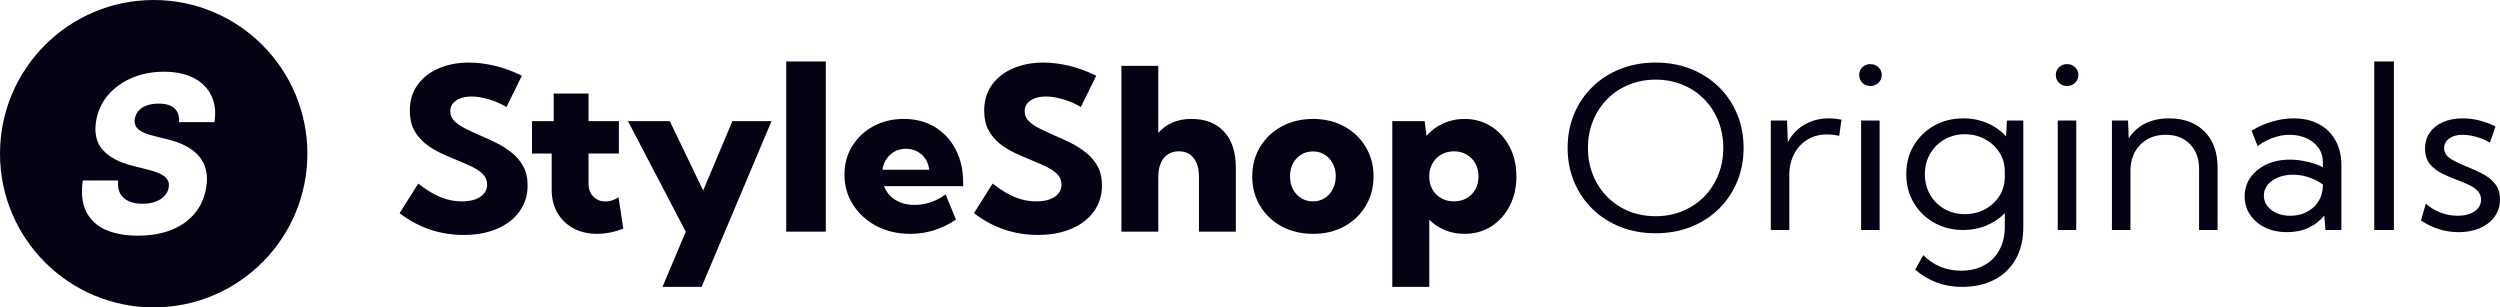 <svg width="244" height="30" viewBox="0 0 244 30" fill="none" xmlns="http://www.w3.org/2000/svg">
<path fill-rule="evenodd" clip-rule="evenodd" d="M15 30C23.284 30 30 23.284 30 15C30 6.716 23.284 0 15 0C6.716 0 0 6.716 0 15C0 23.284 6.716 30 15 30ZM17.039 10.585C17.37 10.9 17.515 11.344 17.477 11.917H20.933C21.083 10.933 20.981 10.073 20.626 9.337C20.276 8.596 19.705 8.023 18.913 7.617C18.125 7.206 17.153 7 15.996 7C14.859 7 13.816 7.203 12.868 7.609C11.925 8.01 11.145 8.573 10.528 9.299C9.915 10.024 9.531 10.872 9.376 11.841C9.191 13.024 9.415 13.96 10.047 14.65C10.684 15.34 11.619 15.842 12.854 16.157L14.349 16.538C14.878 16.664 15.306 16.806 15.632 16.964C15.962 17.121 16.196 17.306 16.332 17.52C16.473 17.733 16.519 17.984 16.47 18.273C16.422 18.588 16.286 18.867 16.062 19.11C15.843 19.354 15.549 19.544 15.18 19.681C14.815 19.818 14.39 19.887 13.904 19.887C13.374 19.887 12.922 19.8 12.548 19.628C12.173 19.455 11.896 19.202 11.716 18.867C11.541 18.532 11.481 18.113 11.534 17.611H8.085C7.905 18.824 8.01 19.828 8.399 20.625C8.788 21.422 9.415 22.018 10.28 22.414C11.15 22.805 12.207 23 13.452 23C14.696 23 15.787 22.812 16.726 22.437C17.669 22.061 18.432 21.521 19.015 20.815C19.603 20.11 19.975 19.265 20.131 18.281C20.233 17.657 20.223 17.093 20.101 16.591C19.98 16.088 19.756 15.645 19.431 15.259C19.105 14.868 18.68 14.536 18.155 14.262C17.634 13.983 17.02 13.759 16.31 13.592L15.085 13.287C14.759 13.211 14.465 13.122 14.203 13.021C13.945 12.919 13.729 12.8 13.554 12.663C13.384 12.526 13.265 12.369 13.197 12.191C13.129 12.014 13.116 11.811 13.16 11.582C13.209 11.293 13.328 11.039 13.517 10.821C13.707 10.598 13.967 10.425 14.297 10.303C14.628 10.177 15.027 10.113 15.493 10.113C16.198 10.113 16.713 10.271 17.039 10.585Z" fill="#040313"/>
<path d="M39 20.807L40.821 17.917C41.34 18.319 41.834 18.65 42.302 18.909C42.77 19.16 43.231 19.347 43.684 19.47C44.138 19.592 44.599 19.653 45.066 19.653C45.578 19.653 46.017 19.588 46.383 19.459C46.756 19.322 47.041 19.132 47.239 18.887C47.443 18.643 47.546 18.352 47.546 18.014C47.546 17.618 47.41 17.284 47.14 17.011C46.869 16.73 46.511 16.486 46.065 16.277C45.626 16.062 45.147 15.85 44.628 15.641C44.101 15.425 43.564 15.192 43.015 14.94C42.474 14.689 41.977 14.383 41.523 14.024C41.07 13.657 40.7 13.215 40.415 12.697C40.137 12.179 39.998 11.55 39.998 10.81C39.998 9.832 40.247 8.994 40.744 8.297C41.249 7.592 41.936 7.053 42.807 6.679C43.684 6.298 44.675 6.108 45.78 6.108C46.584 6.108 47.422 6.212 48.292 6.421C49.169 6.629 50.051 6.953 50.936 7.391L49.433 10.443C48.906 10.127 48.336 9.879 47.721 9.699C47.114 9.512 46.547 9.419 46.021 9.419C45.604 9.419 45.238 9.48 44.924 9.602C44.617 9.717 44.375 9.882 44.2 10.098C44.032 10.314 43.948 10.565 43.948 10.853C43.948 11.22 44.079 11.54 44.343 11.813C44.613 12.079 44.964 12.32 45.396 12.535C45.827 12.751 46.295 12.97 46.8 13.193C47.334 13.416 47.875 13.664 48.423 13.937C48.979 14.21 49.487 14.534 49.948 14.908C50.416 15.274 50.789 15.717 51.067 16.234C51.352 16.752 51.495 17.374 51.495 18.1C51.495 19.056 51.232 19.901 50.705 20.634C50.186 21.36 49.455 21.925 48.511 22.328C47.575 22.73 46.485 22.931 45.242 22.931C44.094 22.931 42.989 22.752 41.929 22.392C40.876 22.026 39.9 21.497 39 20.807Z" fill="#040313"/>
<path d="M60.831 22.317C59.953 22.655 59.101 22.823 58.275 22.823C57.404 22.823 56.633 22.644 55.96 22.284C55.294 21.918 54.775 21.414 54.402 20.774C54.029 20.128 53.843 19.376 53.843 18.521V14.983H51.923V11.823H54.04V9.127H57.441V11.823H60.403V14.983H57.441V17.884C57.441 18.452 57.602 18.891 57.924 19.2C58.245 19.509 58.633 19.664 59.087 19.664C59.525 19.664 59.953 19.527 60.37 19.254L60.831 22.317Z" fill="#040313"/>
<path d="M68.477 28H64.659L66.93 22.619L61.291 11.823H65.372L68.63 18.596L71.483 11.823H75.3L68.477 28Z" fill="#040313"/>
<path d="M80.599 22.608H76.737V6H80.599V22.608Z" fill="#040313"/>
<path d="M93.302 21.432C91.935 22.36 90.447 22.823 88.838 22.823C87.624 22.823 86.53 22.572 85.558 22.069C84.592 21.558 83.828 20.868 83.265 19.998C82.702 19.121 82.42 18.136 82.42 17.043C82.42 16.001 82.672 15.073 83.177 14.261C83.682 13.441 84.369 12.794 85.239 12.32C86.117 11.845 87.108 11.608 88.212 11.608C89.361 11.608 90.37 11.87 91.24 12.395C92.11 12.92 92.787 13.65 93.27 14.584C93.76 15.512 94.005 16.59 94.005 17.82V18.165H86.282C86.413 18.517 86.611 18.83 86.874 19.103C87.145 19.376 87.481 19.595 87.883 19.761C88.285 19.919 88.746 19.998 89.266 19.998C90.341 19.998 91.35 19.657 92.293 18.974L93.302 21.432ZM86.128 16.569H90.692C90.648 16.166 90.523 15.81 90.319 15.501C90.114 15.192 89.843 14.951 89.507 14.778C89.178 14.606 88.808 14.52 88.399 14.52C87.982 14.52 87.613 14.613 87.291 14.8C86.976 14.98 86.717 15.224 86.512 15.533C86.314 15.835 86.186 16.18 86.128 16.569Z" fill="#040313"/>
<path d="M95.058 20.807L96.879 17.917C97.398 18.319 97.892 18.65 98.36 18.909C98.828 19.16 99.289 19.347 99.742 19.47C100.195 19.592 100.656 19.653 101.124 19.653C101.636 19.653 102.075 19.588 102.441 19.459C102.814 19.322 103.099 19.132 103.296 18.887C103.501 18.643 103.604 18.352 103.604 18.014C103.604 17.618 103.468 17.284 103.198 17.011C102.927 16.73 102.569 16.486 102.123 16.277C101.684 16.062 101.205 15.85 100.685 15.641C100.159 15.425 99.621 15.192 99.073 14.94C98.532 14.689 98.034 14.383 97.581 14.024C97.127 13.657 96.758 13.215 96.473 12.697C96.195 12.179 96.056 11.55 96.056 10.81C96.056 9.832 96.305 8.994 96.802 8.297C97.307 7.592 97.994 7.053 98.864 6.679C99.742 6.298 100.733 6.108 101.837 6.108C102.642 6.108 103.479 6.212 104.35 6.421C105.227 6.629 106.108 6.953 106.993 7.391L105.49 10.443C104.964 10.127 104.393 9.879 103.779 9.699C103.172 9.512 102.605 9.419 102.079 9.419C101.662 9.419 101.296 9.48 100.982 9.602C100.675 9.717 100.433 9.882 100.258 10.098C100.089 10.314 100.005 10.565 100.005 10.853C100.005 11.22 100.137 11.54 100.4 11.813C100.671 12.079 101.022 12.32 101.453 12.535C101.885 12.751 102.353 12.97 102.858 13.193C103.391 13.416 103.933 13.664 104.481 13.937C105.037 14.21 105.545 14.534 106.006 14.908C106.474 15.274 106.847 15.717 107.125 16.234C107.41 16.752 107.553 17.374 107.553 18.1C107.553 19.056 107.29 19.901 106.763 20.634C106.244 21.36 105.512 21.925 104.569 22.328C103.633 22.73 102.543 22.931 101.3 22.931C100.152 22.931 99.047 22.752 97.987 22.392C96.934 22.026 95.957 21.497 95.058 20.807Z" fill="#040313"/>
<path d="M109.451 22.608V6.431H113.049V12.977C113.831 12.064 114.914 11.608 116.296 11.608C117.656 11.608 118.717 12.025 119.477 12.859C120.238 13.693 120.618 14.854 120.618 16.342V22.608H117.02V17.302C117.02 16.497 116.848 15.875 116.505 15.436C116.168 14.991 115.689 14.768 115.067 14.768C114.431 14.768 113.934 14.991 113.575 15.436C113.224 15.882 113.049 16.504 113.049 17.302V22.608H109.451Z" fill="#040313"/>
<path d="M128.166 22.823C127.018 22.823 125.994 22.583 125.094 22.101C124.202 21.612 123.5 20.947 122.988 20.106C122.476 19.258 122.22 18.294 122.22 17.216C122.22 16.137 122.476 15.178 122.988 14.336C123.5 13.488 124.202 12.823 125.094 12.341C125.994 11.852 127.018 11.608 128.166 11.608C129.299 11.608 130.309 11.852 131.194 12.341C132.086 12.823 132.784 13.488 133.289 14.336C133.801 15.178 134.057 16.137 134.057 17.216C134.057 18.294 133.801 19.258 133.289 20.106C132.784 20.947 132.086 21.612 131.194 22.101C130.309 22.583 129.299 22.823 128.166 22.823ZM128.144 19.653C128.568 19.653 128.948 19.549 129.285 19.34C129.621 19.132 129.885 18.84 130.075 18.467C130.272 18.093 130.371 17.669 130.371 17.194C130.371 16.734 130.272 16.321 130.075 15.954C129.885 15.587 129.621 15.3 129.285 15.091C128.948 14.883 128.568 14.778 128.144 14.778C127.712 14.778 127.328 14.883 126.992 15.091C126.656 15.3 126.389 15.587 126.191 15.954C126.001 16.321 125.906 16.734 125.906 17.194C125.906 17.669 126.001 18.093 126.191 18.467C126.389 18.84 126.656 19.132 126.992 19.34C127.328 19.549 127.712 19.653 128.144 19.653Z" fill="#040313"/>
<path d="M139.498 28H135.889V11.823H139.048L139.224 13.258C139.677 12.74 140.222 12.338 140.858 12.05C141.495 11.755 142.186 11.608 142.932 11.608C143.912 11.608 144.782 11.852 145.543 12.341C146.303 12.823 146.903 13.488 147.342 14.336C147.781 15.178 148 16.137 148 17.216C148 18.294 147.781 19.258 147.342 20.106C146.903 20.947 146.303 21.612 145.543 22.101C144.782 22.583 143.912 22.823 142.932 22.823C142.252 22.823 141.619 22.705 141.034 22.468C140.456 22.223 139.944 21.885 139.498 21.454V28ZM141.912 19.653C142.38 19.653 142.793 19.549 143.151 19.34C143.517 19.132 143.798 18.844 143.996 18.477C144.201 18.104 144.303 17.683 144.303 17.216C144.303 16.741 144.201 16.321 143.996 15.954C143.791 15.587 143.51 15.3 143.151 15.091C142.793 14.876 142.38 14.768 141.912 14.768C141.473 14.768 141.074 14.865 140.716 15.059C140.365 15.246 140.083 15.508 139.871 15.846C139.659 16.177 139.535 16.561 139.498 17V17.464C139.535 17.888 139.659 18.265 139.871 18.596C140.083 18.927 140.365 19.186 140.716 19.372C141.074 19.559 141.473 19.653 141.912 19.653Z" fill="#040313"/>
<path d="M161.593 22.767C160.352 22.767 159.206 22.561 158.156 22.148C157.113 21.735 156.206 21.154 155.435 20.407C154.664 19.652 154.065 18.769 153.639 17.758C153.213 16.74 153 15.633 153 14.437C153 13.234 153.213 12.127 153.639 11.116C154.065 10.097 154.664 9.215 155.435 8.467C156.206 7.719 157.113 7.139 158.156 6.726C159.206 6.313 160.352 6.107 161.593 6.107C162.834 6.107 163.977 6.313 165.019 6.726C166.062 7.139 166.969 7.719 167.741 8.467C168.512 9.215 169.11 10.097 169.536 11.116C169.962 12.127 170.175 13.234 170.175 14.437C170.175 15.633 169.962 16.74 169.536 17.758C169.11 18.769 168.512 19.652 167.741 20.407C166.969 21.154 166.062 21.735 165.019 22.148C163.977 22.561 162.834 22.767 161.593 22.767ZM161.593 21.101C162.541 21.101 163.415 20.934 164.215 20.599C165.023 20.264 165.725 19.798 166.319 19.2C166.914 18.595 167.373 17.89 167.697 17.085C168.027 16.274 168.192 15.391 168.192 14.437C168.192 13.483 168.027 12.6 167.697 11.788C167.373 10.977 166.914 10.272 166.319 9.674C165.725 9.069 165.023 8.602 164.215 8.275C163.415 7.94 162.541 7.773 161.593 7.773C160.646 7.773 159.768 7.94 158.96 8.275C158.16 8.602 157.462 9.069 156.867 9.674C156.272 10.272 155.809 10.977 155.479 11.788C155.148 12.6 154.983 13.483 154.983 14.437C154.983 15.391 155.148 16.274 155.479 17.085C155.809 17.897 156.272 18.605 156.867 19.211C157.462 19.809 158.16 20.275 158.96 20.61C159.768 20.937 160.646 21.101 161.593 21.101Z" fill="#040313"/>
<path d="M174.637 22.447H172.831V11.767H174.417L174.494 13.882C174.876 13.148 175.412 12.579 176.103 12.173C176.8 11.76 177.601 11.553 178.504 11.553C178.703 11.553 178.905 11.564 179.11 11.585C179.316 11.607 179.521 11.639 179.727 11.682L179.507 13.262C179.103 13.17 178.703 13.123 178.306 13.123C177.586 13.123 176.947 13.294 176.389 13.636C175.838 13.978 175.408 14.448 175.1 15.046C174.792 15.644 174.637 16.331 174.637 17.107V22.447Z" fill="#040313"/>
<path d="M182.547 8.392C182.239 8.392 181.978 8.289 181.765 8.083C181.56 7.869 181.457 7.613 181.457 7.314C181.457 7.022 181.56 6.772 181.765 6.566C181.978 6.36 182.239 6.256 182.547 6.256C182.863 6.256 183.128 6.36 183.341 6.566C183.554 6.772 183.66 7.022 183.66 7.314C183.66 7.613 183.554 7.869 183.341 8.083C183.128 8.289 182.863 8.392 182.547 8.392ZM183.451 22.447H181.644V11.767H183.451V22.447Z" fill="#040313"/>
<path d="M191.614 22.447C190.557 22.447 189.606 22.208 188.761 21.731C187.924 21.254 187.263 20.606 186.778 19.787C186.293 18.962 186.051 18.032 186.051 17C186.051 15.96 186.293 15.031 186.778 14.213C187.263 13.394 187.924 12.746 188.761 12.269C189.606 11.792 190.56 11.553 191.625 11.553C192.477 11.553 193.26 11.71 193.972 12.023C194.684 12.329 195.29 12.757 195.79 13.305L195.878 11.767H197.475V22.169C197.475 23.365 197.233 24.397 196.748 25.266C196.264 26.142 195.573 26.815 194.677 27.285C193.781 27.762 192.716 28 191.482 28C189.734 28 188.214 27.438 186.921 26.313L187.714 24.903C188.721 25.914 189.951 26.419 191.405 26.419C192.279 26.419 193.032 26.241 193.664 25.885C194.303 25.537 194.795 25.042 195.14 24.401C195.492 23.76 195.669 23.002 195.669 22.126V20.813C195.169 21.318 194.571 21.717 193.873 22.009C193.182 22.301 192.43 22.447 191.614 22.447ZM191.769 20.898C192.488 20.898 193.142 20.741 193.73 20.428C194.317 20.108 194.787 19.674 195.14 19.125C195.492 18.57 195.669 17.943 195.669 17.246V16.754C195.669 16.049 195.492 15.423 195.14 14.875C194.787 14.326 194.317 13.896 193.73 13.582C193.142 13.262 192.488 13.102 191.769 13.102C191.027 13.102 190.362 13.273 189.775 13.615C189.187 13.956 188.721 14.423 188.375 15.014C188.038 15.597 187.869 16.259 187.869 17C187.869 17.741 188.038 18.406 188.375 18.997C188.721 19.588 189.187 20.054 189.775 20.396C190.362 20.731 191.027 20.898 191.769 20.898Z" fill="#040313"/>
<path d="M201.739 8.392C201.431 8.392 201.17 8.289 200.957 8.083C200.751 7.869 200.648 7.613 200.648 7.314C200.648 7.022 200.751 6.772 200.957 6.566C201.17 6.36 201.431 6.256 201.739 6.256C202.055 6.256 202.319 6.36 202.532 6.566C202.745 6.772 202.852 7.022 202.852 7.314C202.852 7.613 202.745 7.869 202.532 8.083C202.319 8.289 202.055 8.392 201.739 8.392ZM202.642 22.447H200.836V11.767H202.642V22.447Z" fill="#040313"/>
<path d="M216.436 22.447H214.629V16.487C214.629 15.476 214.331 14.668 213.736 14.063C213.142 13.458 212.352 13.155 211.368 13.155C210.347 13.155 209.517 13.483 208.878 14.138C208.246 14.786 207.931 15.64 207.931 16.701V22.447H206.124V11.767H207.699L207.765 13.497C208.169 12.871 208.702 12.39 209.363 12.055C210.024 11.721 210.802 11.553 211.698 11.553C213.16 11.553 214.313 11.981 215.158 12.835C216.01 13.689 216.436 14.861 216.436 16.349V22.447Z" fill="#040313"/>
<path d="M228.521 22.447H226.968L226.847 21.037C226.443 21.542 225.929 21.941 225.304 22.233C224.68 22.518 223.982 22.66 223.211 22.66C222.418 22.66 221.709 22.511 221.085 22.212C220.46 21.905 219.968 21.489 219.608 20.962C219.256 20.435 219.08 19.837 219.08 19.168C219.08 18.463 219.271 17.844 219.653 17.31C220.042 16.769 220.567 16.345 221.228 16.039C221.896 15.733 222.653 15.58 223.497 15.58C224.048 15.58 224.61 15.647 225.183 15.783C225.756 15.911 226.266 16.089 226.714 16.317V15.868C226.714 15.298 226.568 14.814 226.274 14.415C225.98 14.01 225.587 13.7 225.095 13.486C224.603 13.266 224.059 13.155 223.464 13.155C222.95 13.155 222.425 13.248 221.889 13.433C221.353 13.611 220.839 13.889 220.347 14.266L219.752 12.76C220.391 12.361 221.063 12.062 221.768 11.863C222.473 11.657 223.171 11.553 223.861 11.553C224.816 11.553 225.638 11.742 226.329 12.119C227.027 12.49 227.566 13.02 227.948 13.711C228.33 14.394 228.521 15.206 228.521 16.146V22.447ZM223.531 21.058C224.096 21.058 224.614 20.944 225.084 20.716C225.554 20.489 225.936 20.161 226.23 19.734C226.523 19.3 226.685 18.787 226.714 18.196V18.015C226.31 17.708 225.855 17.474 225.348 17.31C224.849 17.139 224.338 17.053 223.817 17.053C223.002 17.053 222.319 17.246 221.768 17.63C221.224 18.015 220.953 18.502 220.953 19.093C220.953 19.463 221.063 19.798 221.283 20.097C221.511 20.396 221.819 20.631 222.208 20.802C222.598 20.973 223.038 21.058 223.531 21.058Z" fill="#040313"/>
<path d="M233.644 22.447H231.727V6H233.644V22.447Z" fill="#040313"/>
<path d="M236.288 21.517L236.762 19.873C237.026 20.115 237.327 20.325 237.665 20.503C238.003 20.681 238.359 20.82 238.734 20.919C239.108 21.012 239.487 21.058 239.869 21.058C240.552 21.058 241.103 20.912 241.521 20.62C241.94 20.328 242.149 19.948 242.149 19.478C242.149 19.136 242.039 18.855 241.819 18.634C241.606 18.406 241.323 18.21 240.97 18.047C240.618 17.883 240.24 17.726 239.836 17.577C239.344 17.392 238.855 17.182 238.37 16.947C237.886 16.712 237.482 16.402 237.158 16.017C236.843 15.633 236.685 15.127 236.685 14.501C236.685 13.903 236.839 13.383 237.147 12.942C237.456 12.5 237.886 12.159 238.436 11.916C238.995 11.674 239.634 11.553 240.353 11.553C241.44 11.553 242.509 11.817 243.559 12.344L243.019 13.924C242.784 13.775 242.513 13.643 242.204 13.529C241.896 13.408 241.58 13.316 241.257 13.252C240.934 13.187 240.629 13.155 240.342 13.155C239.806 13.155 239.373 13.276 239.042 13.518C238.712 13.753 238.547 14.07 238.547 14.469C238.547 14.697 238.613 14.907 238.745 15.099C238.884 15.284 239.116 15.469 239.439 15.654C239.762 15.839 240.21 16.046 240.783 16.274C241.29 16.473 241.789 16.701 242.281 16.957C242.773 17.206 243.181 17.53 243.504 17.929C243.835 18.321 244 18.833 244 19.467C244 20.093 243.827 20.649 243.482 21.133C243.144 21.61 242.671 21.984 242.061 22.254C241.459 22.525 240.761 22.66 239.968 22.66C238.653 22.66 237.427 22.279 236.288 21.517Z" fill="#040313"/>
</svg>
